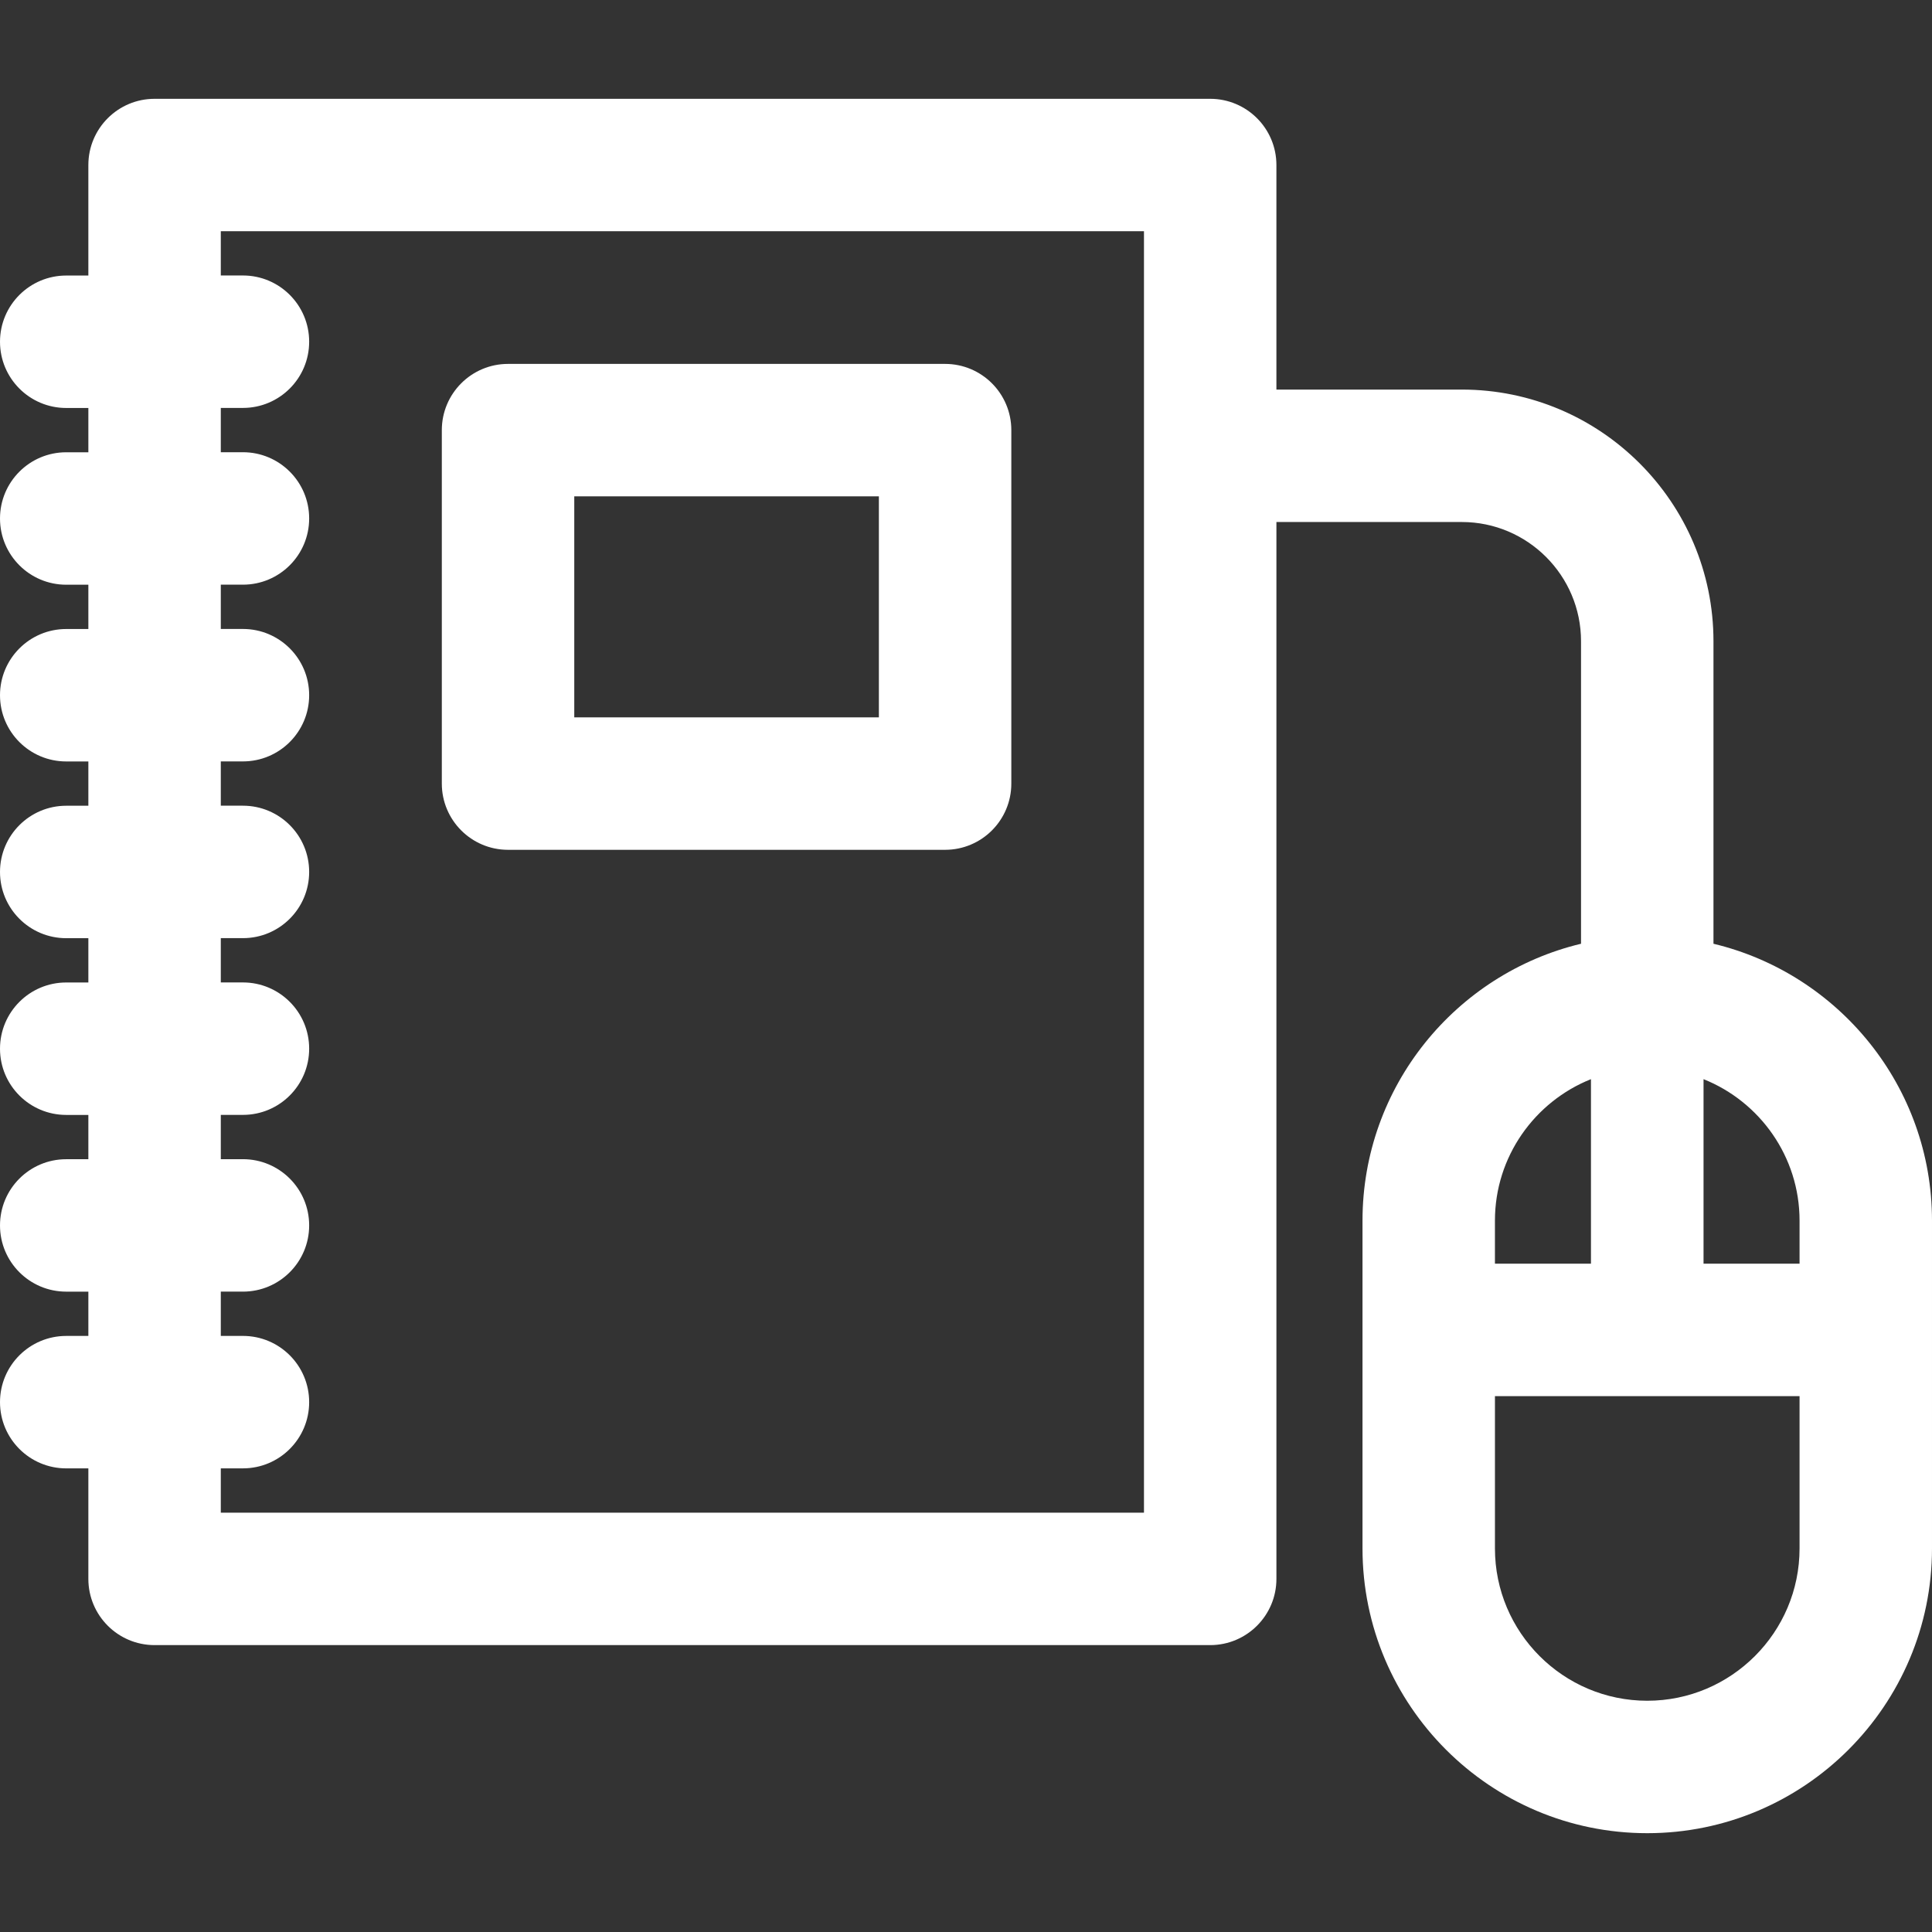 <?xml version="1.0" encoding="iso-8859-1"?>
<!-- Generator: Adobe Illustrator 18.0.0, SVG Export Plug-In . SVG Version: 6.00 Build 0)  -->
<!DOCTYPE svg PUBLIC "-//W3C//DTD SVG 1.1//EN" "http://www.w3.org/Graphics/SVG/1.1/DTD/svg11.dtd">
<svg xmlns="http://www.w3.org/2000/svg" xmlns:xlink="http://www.w3.org/1999/xlink" version="1.1" id="Capa_1" x="0px" y="0px" viewBox="0 0 297 297" style="enable-background:new 0 0 297 297;" xml:space="preserve" width="512px" height="512px">
<rect x="0" y="0" width="297" height="297" fill="#333333" stroke="none"/>
<g>
	<path d="M145.287,55.942H78.1c-5.621,0-10.18,4.559-10.18,10.181v54.336c0,5.622,4.559,10.18,10.18,10.18h67.187   c5.622,0,10.18-4.558,10.18-10.18V66.123C155.467,60.501,150.909,55.942,145.287,55.942z M135.107,110.278H88.28V76.303h46.827   V110.278z" fill="#FFFFFF"/>
	<path d="M263.406,145.08V98.572c0-21.33-17.354-38.684-38.684-38.684h-28.504V25.37c0-5.621-4.558-10.18-10.18-10.18H23.763   c-5.621,0-10.18,4.559-10.18,10.18v16.988H10.18C4.558,42.358,0,46.916,0,52.538s4.558,10.18,10.18,10.18h3.403v6.809H10.18   C4.558,69.526,0,74.085,0,79.706c0,5.622,4.558,10.181,10.18,10.181h3.403v6.809H10.18c-5.622,0-10.18,4.558-10.18,10.18   s4.558,10.18,10.18,10.18h3.403v6.808H10.18c-5.622,0-10.18,4.559-10.18,10.18c0,5.622,4.558,10.181,10.18,10.181h3.403v6.809   H10.18c-5.622,0-10.18,4.558-10.18,10.18c0,5.622,4.558,10.18,10.18,10.18h3.403v6.809H10.18C4.558,178.199,0,182.758,0,188.38   c0,5.621,4.558,10.18,10.18,10.18h3.403v6.808H10.18c-5.622,0-10.18,4.558-10.18,10.18c0,5.622,4.558,10.18,10.18,10.18h3.403   v16.989c0,5.621,4.559,10.18,10.18,10.18h162.276c5.622,0,10.18-4.559,10.18-10.18V80.248h28.504   c10.104,0,18.323,8.221,18.323,18.324v46.508c-19.241,4.603-33.593,21.935-33.593,42.565v50.391   c0,24.137,19.637,43.773,43.773,43.773c24.136,0,43.773-19.637,43.773-43.773v-50.391C297,167.015,282.647,149.683,263.406,145.08z    M175.859,232.535H33.943v-6.809h3.404c5.622,0,10.18-4.558,10.18-10.18c0-5.622-4.558-10.18-10.18-10.18h-3.404v-6.808h3.404   c5.622,0,10.18-4.559,10.18-10.18c0-5.622-4.558-10.181-10.18-10.181h-3.404v-6.809h3.404c5.622,0,10.18-4.558,10.18-10.18   c0-5.622-4.558-10.18-10.18-10.18h-3.404v-6.809h3.404c5.622,0,10.18-4.559,10.18-10.181c0-5.621-4.558-10.18-10.18-10.18h-3.404   v-6.808h3.404c5.622,0,10.18-4.558,10.18-10.18s-4.558-10.18-10.18-10.18h-3.404v-6.809h3.404c5.622,0,10.18-4.559,10.18-10.181   c0-5.621-4.558-10.18-10.18-10.18h-3.404v-6.809h3.404c5.622,0,10.18-4.558,10.18-10.18s-4.558-10.18-10.18-10.18h-3.404v-6.808   h141.916V232.535z M276.64,187.645v6.617h-14.761v-28.366C270.517,169.346,276.64,177.791,276.64,187.645z M244.573,165.896v28.366   h-14.761v-6.617C229.812,177.791,235.935,169.346,244.573,165.896z M253.227,261.45c-12.911,0-23.414-10.504-23.414-23.414v-23.414   h46.827v23.414C276.64,250.946,266.137,261.45,253.227,261.45z" fill="#FFFFFF"/>
</g>
<g>
</g>
<g>
</g>
<g>
</g>
<g>
</g>
<g>
</g>
<g>
</g>
<g>
</g>
<g>
</g>
<g>
</g>
<g>
</g>
<g>
</g>
<g>
</g>
<g>
</g>
<g>
</g>
<g>
</g>
</svg>
